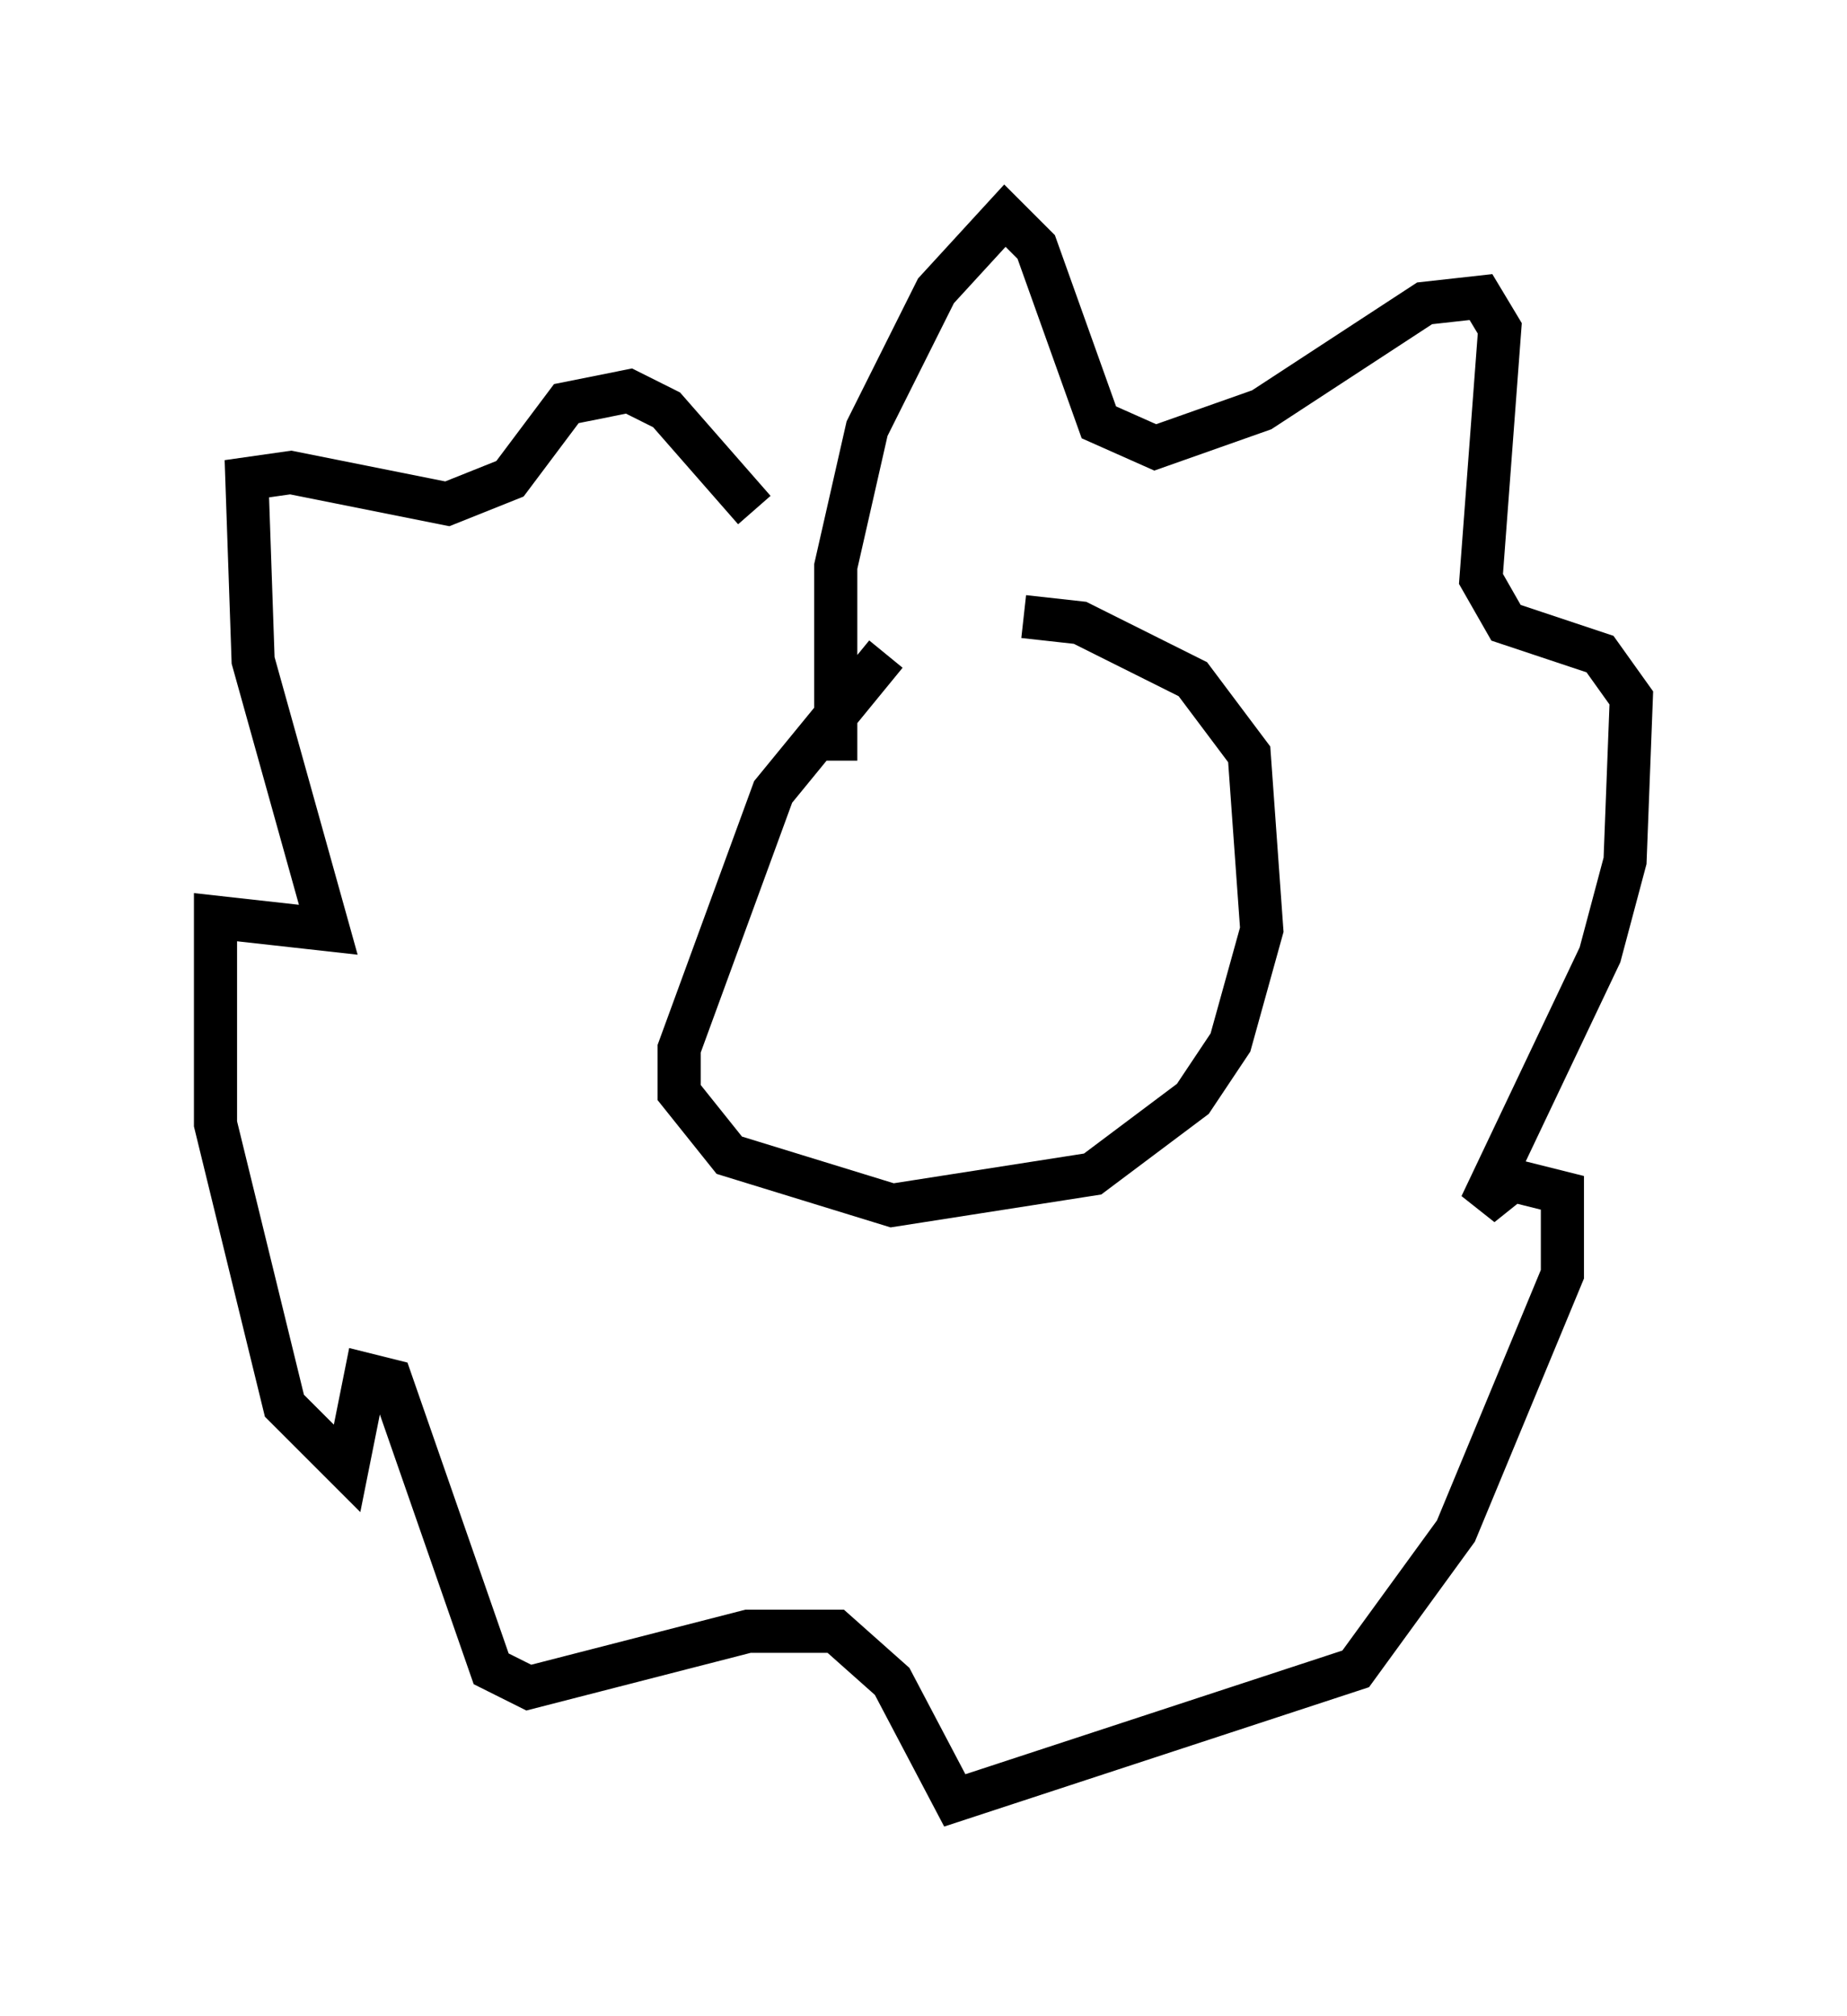 <?xml version="1.0" encoding="utf-8" ?>
<svg baseProfile="full" height="46.749" version="1.1" width="42.827" xmlns="http://www.w3.org/2000/svg" xmlns:ev="http://www.w3.org/2001/xml-events" xmlns:xlink="http://www.w3.org/1999/xlink"><defs /><rect fill="white" height="46.749" width="42.827" x="0" y="0" /><path d="M23.592, 12.989 m-3.05, 2.179 l-2.615, 3.196 -2.179, 5.955 l0.0, 1.017 1.162, 1.453 l3.777, 1.162 4.648, -0.726 l2.324, -1.743 0.872, -1.307 l0.726, -2.615 -0.291, -4.067 l-1.307, -1.743 -2.615, -1.307 l-1.307, -0.145 m-4.358, 3.341 l0.0, -4.503 0.726, -3.196 l1.598, -3.196 1.598, -1.743 l0.726, 0.726 1.453, 4.067 l1.307, 0.581 2.469, -0.872 l3.777, -2.469 1.307, -0.145 l0.436, 0.726 -0.436, 5.81 l0.581, 1.017 2.179, 0.726 l0.726, 1.017 -0.145, 3.777 l-0.581, 2.179 -2.76, 5.81 l0.726, -0.581 1.162, 0.291 l0.0, 1.888 -2.469, 5.955 l-2.324, 3.196 -9.296, 3.05 l-1.453, -2.76 -1.307, -1.162 l-2.034, 0.0 -5.084, 1.307 l-0.872, -0.436 -2.324, -6.682 l-0.581, -0.145 -0.436, 2.179 l-1.453, -1.453 -1.598, -6.536 l0.0, -4.793 2.615, 0.291 l-1.743, -6.246 -0.145, -4.212 l1.017, -0.145 3.631, 0.726 l1.453, -0.581 1.307, -1.743 l1.453, -0.291 0.872, 0.436 l2.034, 2.324 m3.922, 8.134 l0.0, 0.0 m4.212, 2.469 l0.0, 0.0 " fill="none" stroke="black" stroke-width="1" /></svg>